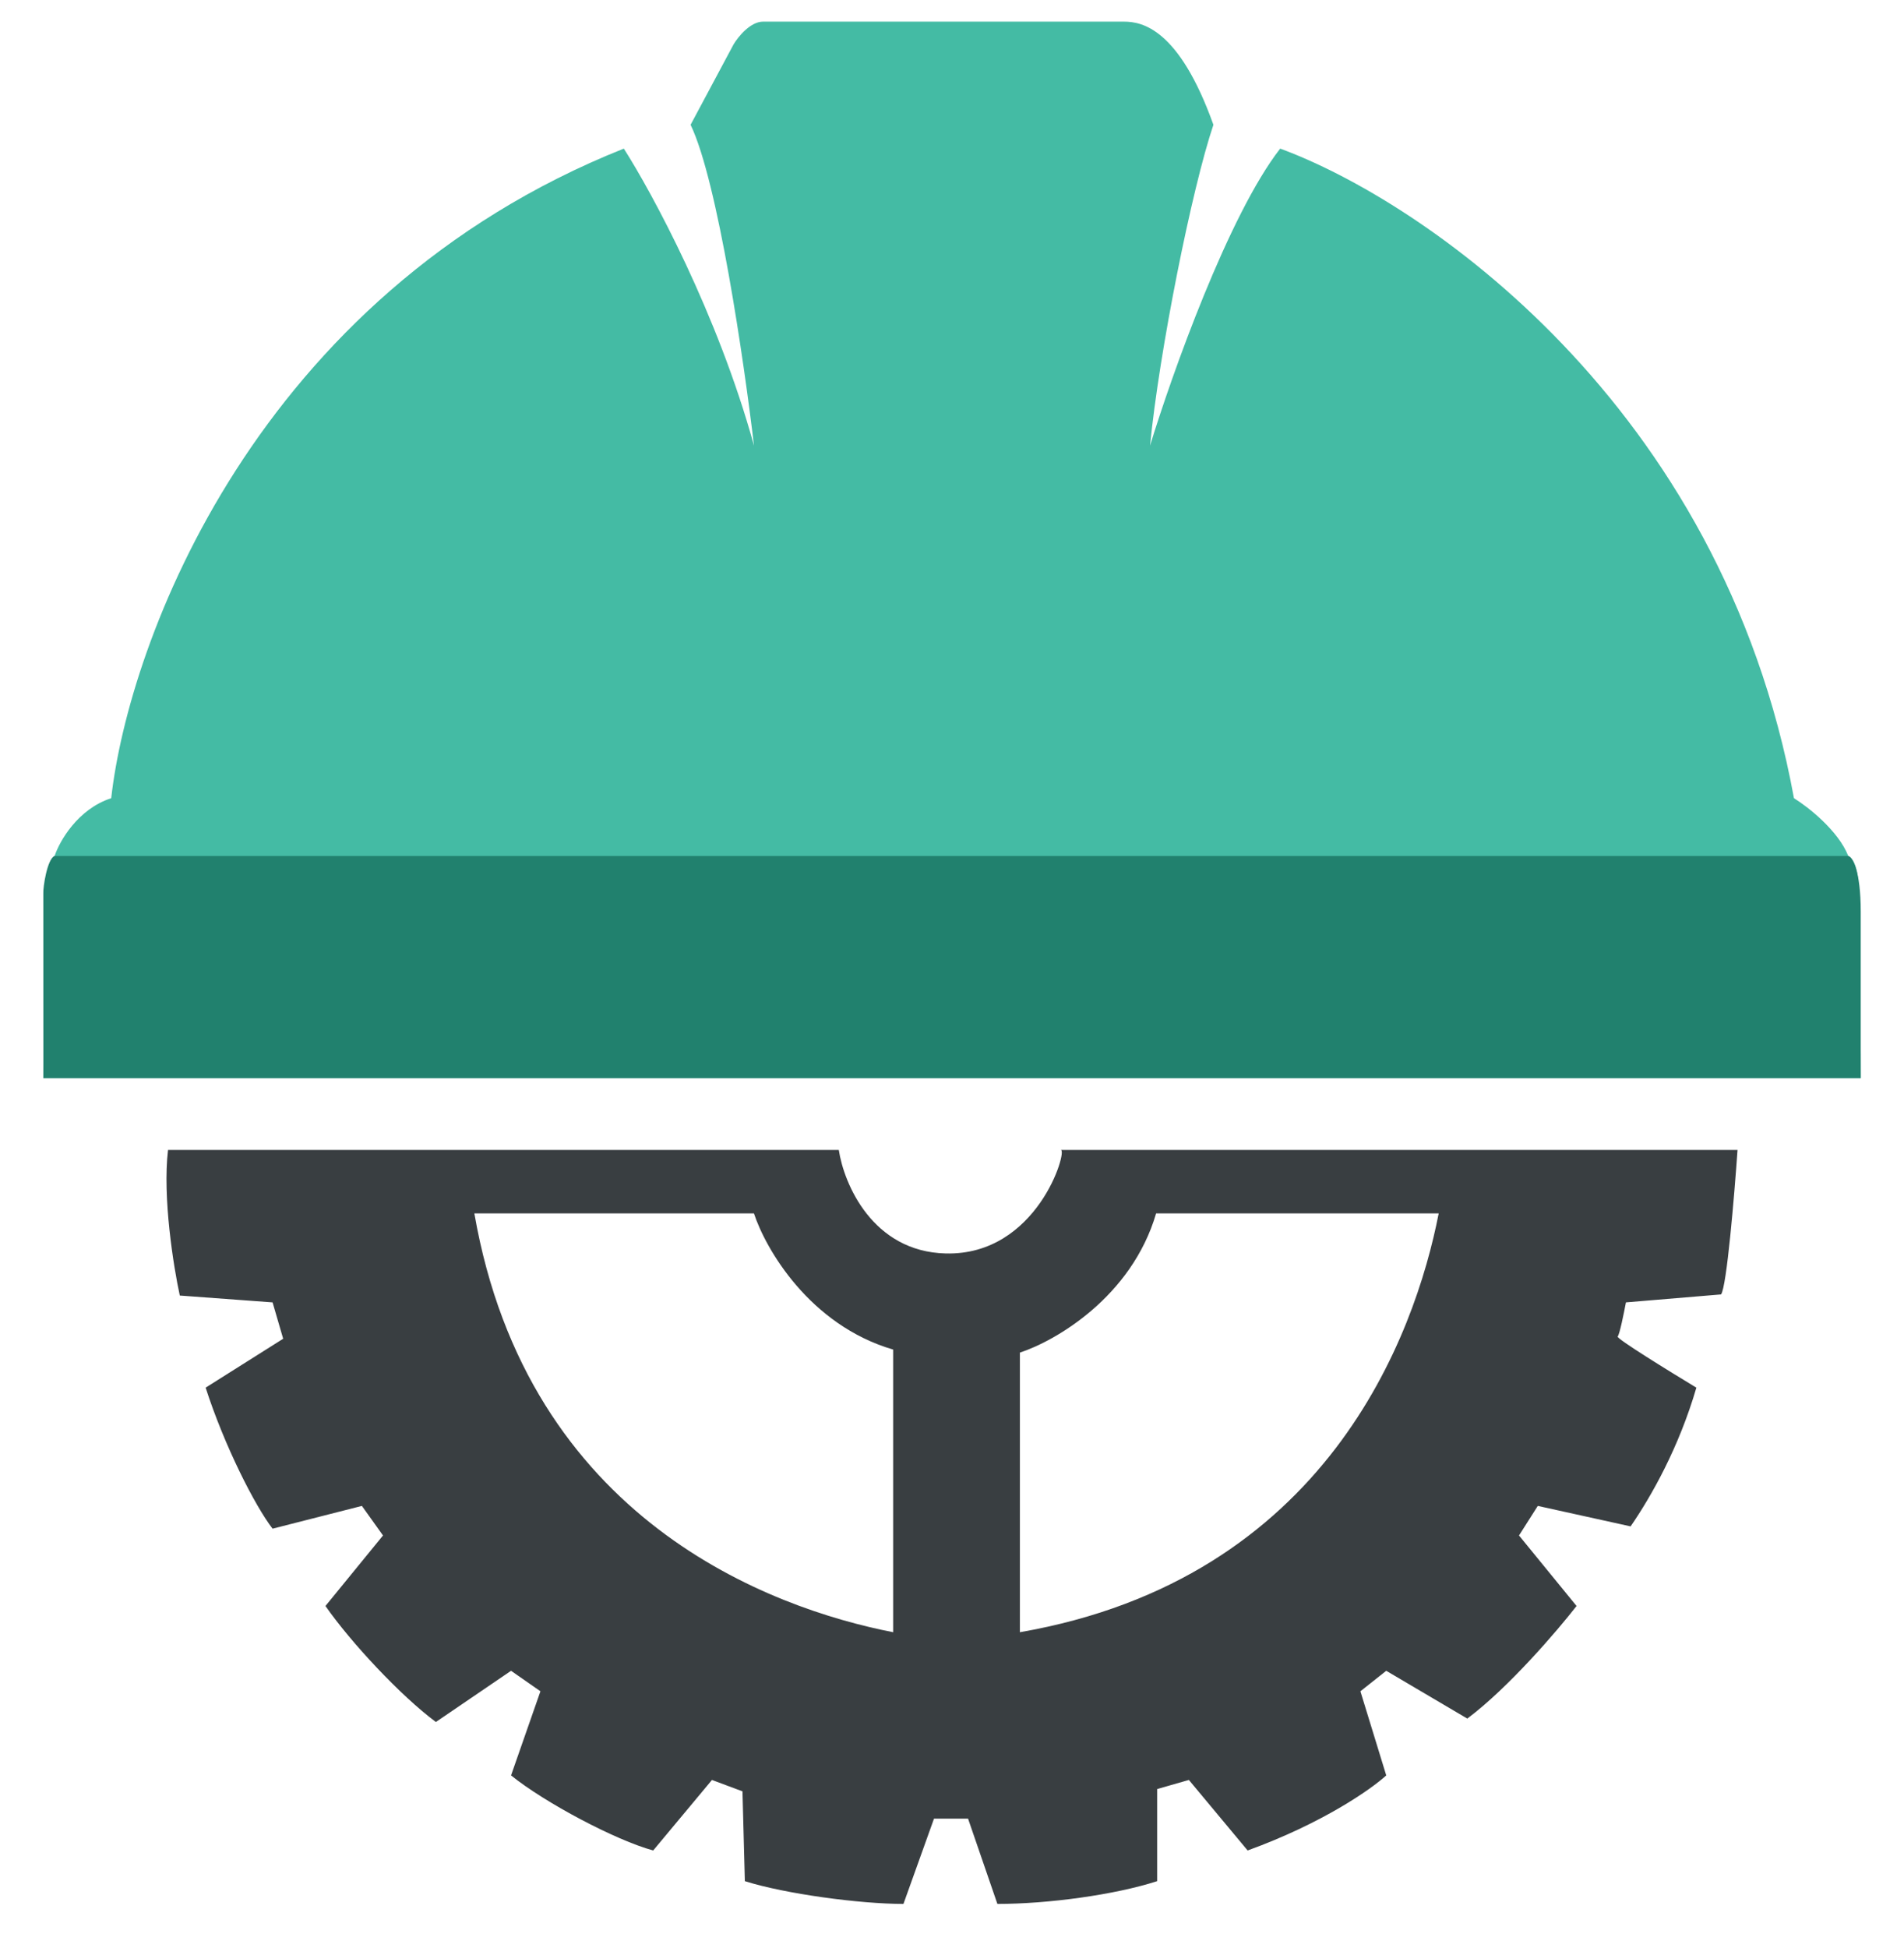 <svg width="44" height="45" viewBox="0 0 44 45" fill="none" xmlns="http://www.w3.org/2000/svg">
<g filter="url(#filter0_d_503_10)">
<path d="M42.712 19.275C42.808 19.31 42.948 19.532 42.948 20.035C42.948 20.538 43 23.151 43 24.408H1.001L1.03 20.027C1.089 19.689 1.119 19.374 1.262 19.275C1.375 18.935 1.796 18.191 2.57 17.94C2.971 14.352 5.901 6.327 14.416 2.933C15.07 3.955 16.587 6.757 17.424 9.795C17.197 7.866 16.587 3.682 15.959 2.383L16.953 0.524C17.058 0.349 17.34 2.85153e-10 17.633 2.85153e-10H25.975C26.394 -7.85762e-06 27.246 0.162 28.041 2.383C27.544 3.85 26.786 7.637 26.577 9.795C27.082 8.145 28.392 4.463 29.584 2.933C32.844 4.129 39.783 8.805 41.457 17.94C41.78 18.14 42.482 18.689 42.712 19.275Z" fill="#44BBA4"/>
<path d="M1.001 20.145C1.001 21.453 1.002 24.177 1.002 24.408L43 24.408L43 20.565C43 19.596 42.808 19.302 42.712 19.275H1.262C1.089 19.344 0.992 20.005 1.001 20.145Z" fill="#21816E"/>
<path fill-rule="evenodd" clip-rule="evenodd" d="M19.384 26.067H3.883C3.753 27.16 4.01 28.764 4.155 29.43L6.299 29.588L6.544 30.428L4.752 31.558C5.186 32.903 5.892 34.29 6.299 34.816L8.363 34.29L8.851 34.973L7.521 36.602C8.107 37.443 9.258 38.677 10.073 39.282L11.81 38.099L12.489 38.572L11.81 40.516C12.592 41.147 14.226 42.014 15.095 42.25L16.453 40.621L17.158 40.884L17.213 42.959C18.147 43.254 19.873 43.485 20.878 43.485L21.584 41.515H22.371L23.049 43.485C24.222 43.485 25.764 43.275 26.741 42.959V40.831L27.474 40.621L28.832 42.25C30.569 41.62 31.692 40.831 32.035 40.516L31.438 38.572L32.035 38.099L33.908 39.203C34.864 38.488 35.99 37.171 36.433 36.602L35.103 34.973L35.537 34.29L37.682 34.763C38.16 34.069 38.795 32.95 39.202 31.558C38.578 31.181 37.34 30.418 37.383 30.376C37.427 30.334 37.528 29.833 37.574 29.588L39.772 29.404C39.903 29.235 40.08 27.109 40.153 26.067H24.515C24.678 26.067 23.973 28.51 21.855 28.458C20.161 28.416 19.502 26.847 19.384 26.067ZM17.423 27.532H10.962C12.196 34.623 17.822 36.657 20.64 37.208V30.678C18.704 30.112 17.689 28.345 17.423 27.532ZM23.569 37.208V30.748C24.383 30.483 26.15 29.467 26.717 27.532H33.247C32.697 30.35 30.661 35.975 23.569 37.208Z" fill="#393E41"/>
</g>
<defs>
<filter id="filter0_d_503_10" x="0.5" y="0" width="43" height="44.485" filterUnits="userSpaceOnUse" color-interpolation-filters="sRGB">
<feFlood flood-opacity="0" result="BackgroundImageFix"/>
<feColorMatrix in="SourceAlpha" type="matrix" values="0 0 0 0 0 0 0 0 0 0 0 0 0 0 0 0 0 0 127 0" result="hardAlpha"/>
<feOffset dy="0.5"/>
<feGaussianBlur stdDeviation="0.25"/>
<feComposite in2="hardAlpha" operator="out"/>
<feColorMatrix type="matrix" values="0 0 0 0 0.867 0 0 0 0 0.867 0 0 0 0 0.867 0 0 0 0.25 0"/>
<feBlend mode="normal" in2="BackgroundImageFix" result="effect1_dropShadow_503_10"/>
<feBlend mode="normal" in="SourceGraphic" in2="effect1_dropShadow_503_10" result="shape"/>
</filter>
</defs>
</svg>
